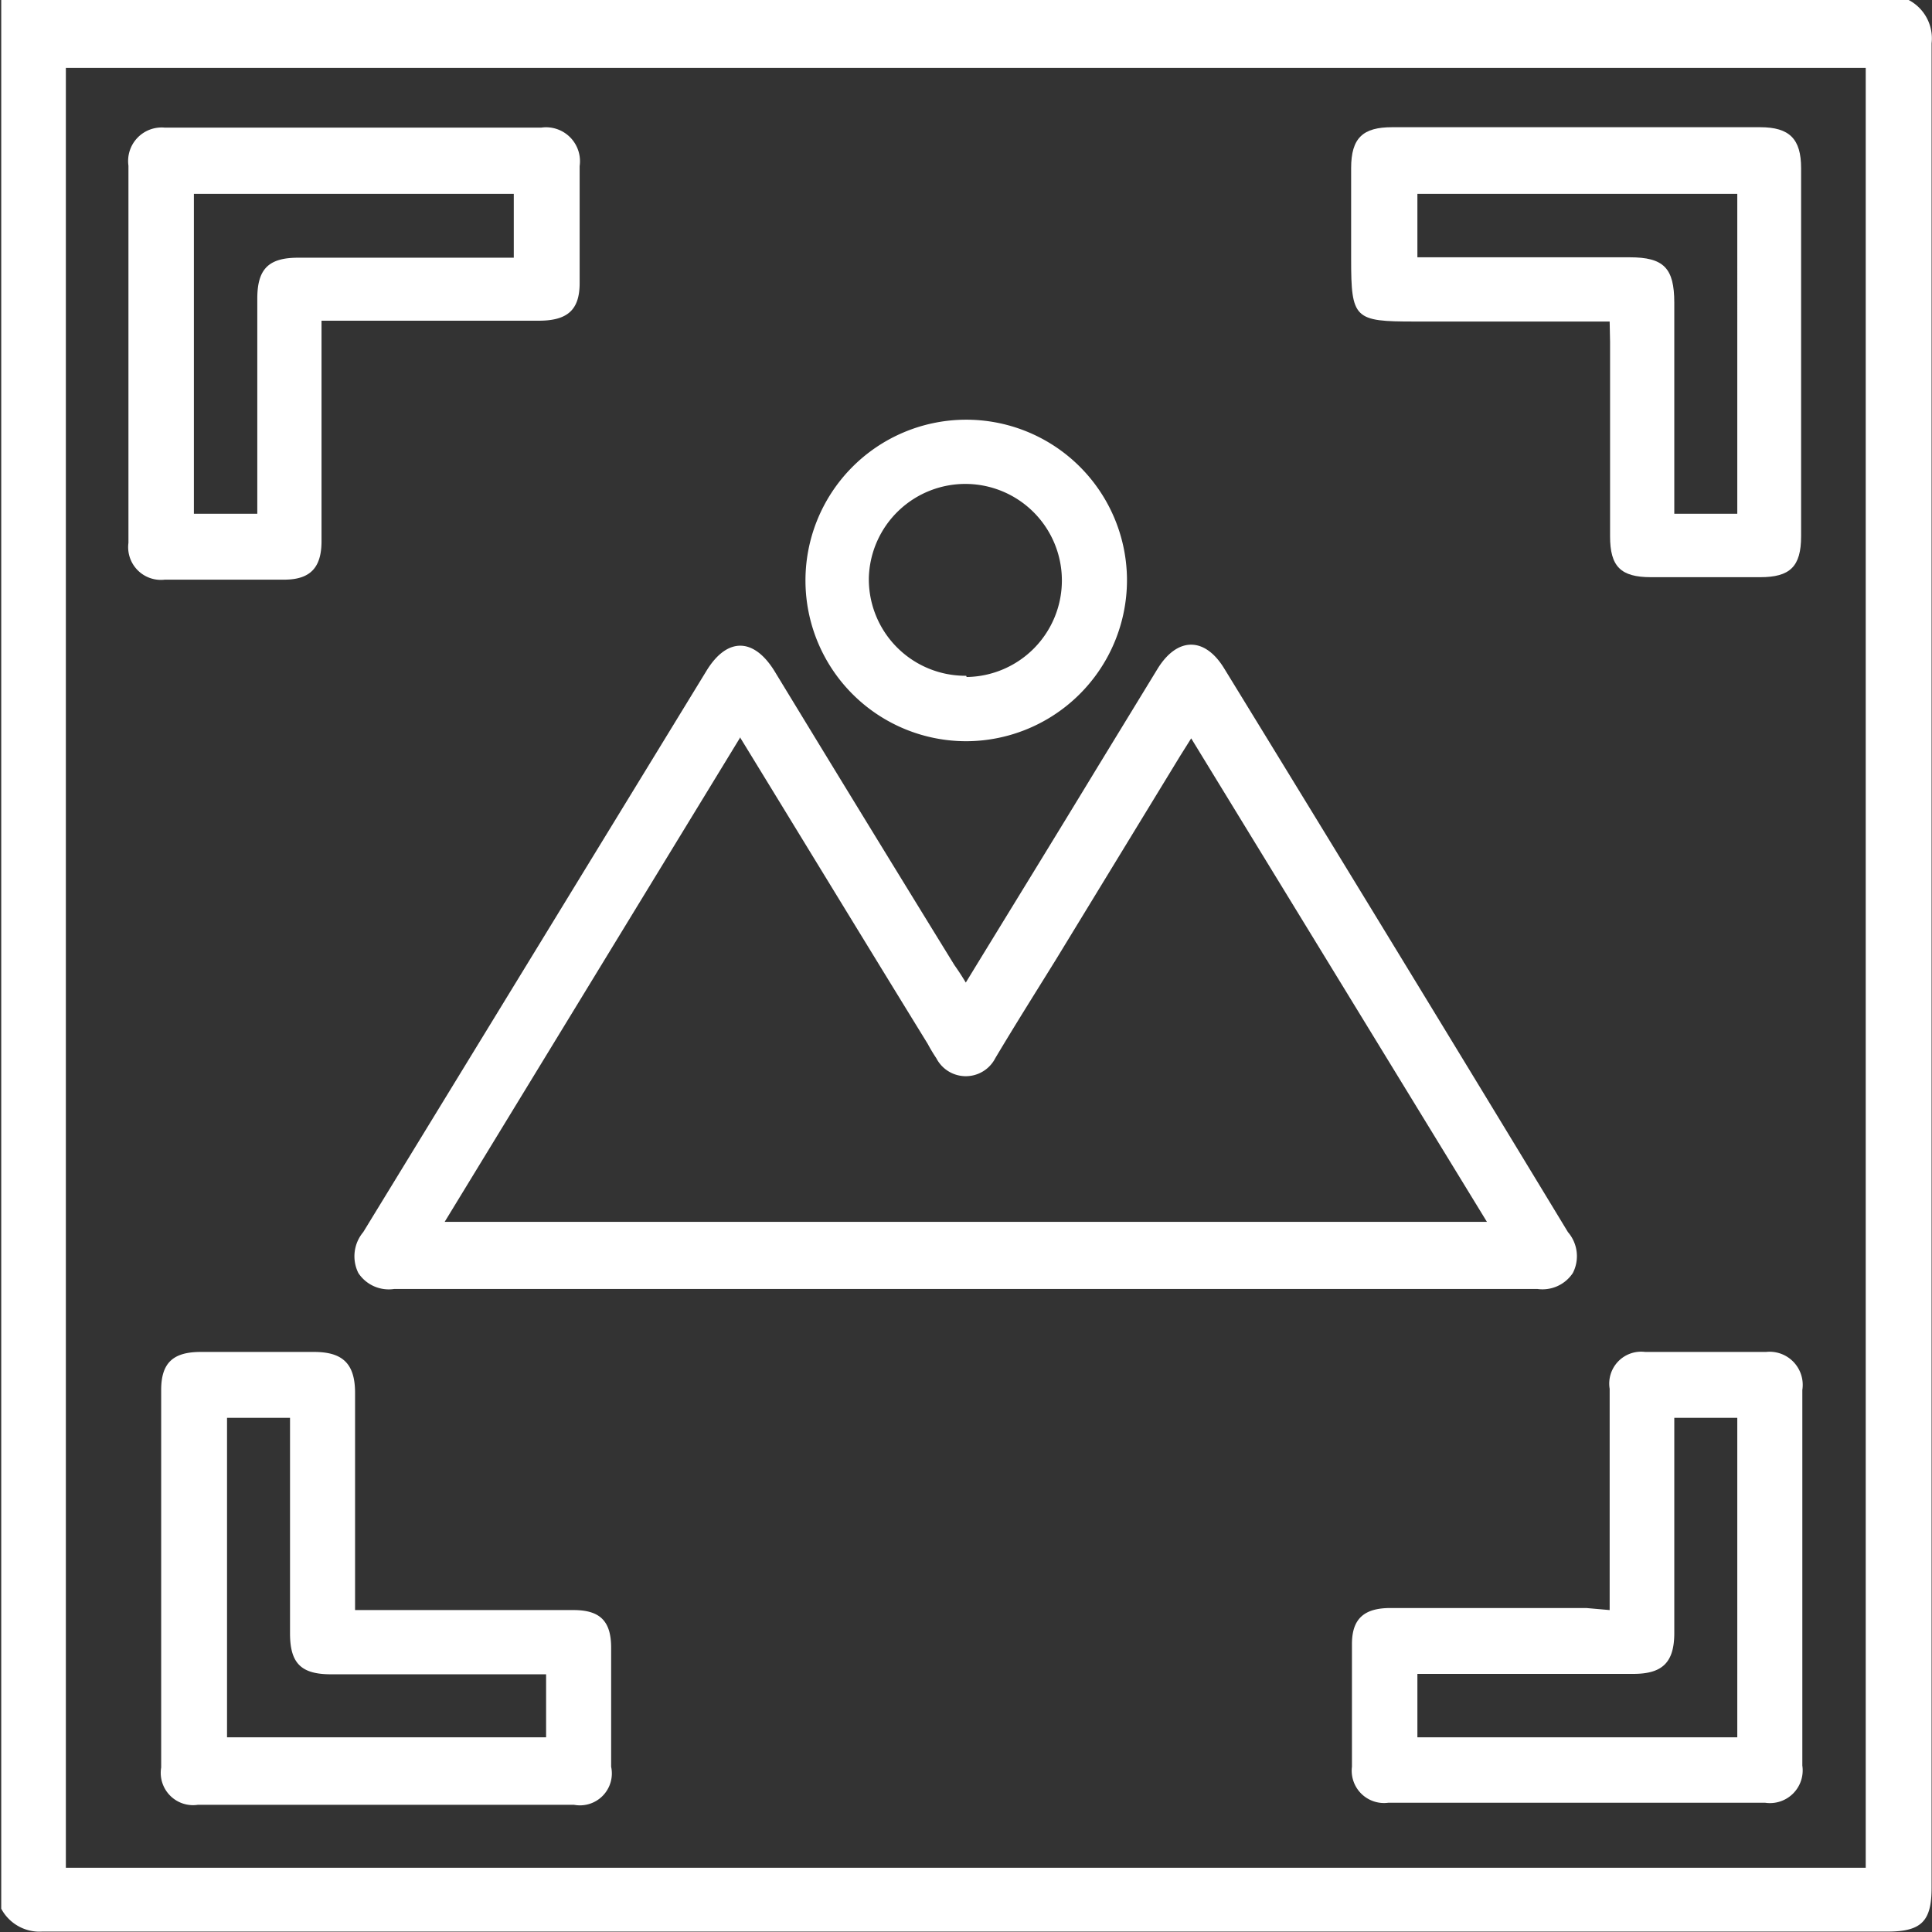 <svg id="Capa_1" data-name="Capa 1" xmlns="http://www.w3.org/2000/svg" viewBox="0 0 47.23 47.23"><rect x="0" y="0" width="47.23" height="47.23" fill="#333333" stroke="none"/><defs><style>.cls-1{fill:#fff;}</style></defs><title>video imagen</title><path class="cls-1" d="M1,48.54V1.88H47.63a1.06,1.06,0,0,1,.56,1.06q0,22.55,0,45.09c0,.82-.25,1.07-1.08,1.07H2A1.06,1.06,0,0,1,1,48.54Zm1.58-1h44v-44h-44Z" transform="translate(-0.97 -1.88)"/><path class="cls-1" d="M24.58,25.9c1.1-1.8,2.16-3.52,3.21-5.25l1.49-2.44c.48-.76,1.14-.76,1.61,0Q35.11,25.09,39.3,32a.9.9,0,0,1,.12,1,.89.89,0,0,1-.87.39H10.61A.89.89,0,0,1,9.73,33a.92.92,0,0,1,.12-1l8.39-13.72c.5-.82,1.15-.82,1.66,0q2.19,3.6,4.4,7.19C24.37,25.57,24.46,25.7,24.58,25.9Zm-5.51-6L11.84,31.75H37.32L30.09,19.93l-.27.43-3.05,5c-.49.79-1,1.6-1.47,2.39a.81.81,0,0,1-1.44,0,4.05,4.05,0,0,1-.21-.35C22.13,24.93,20.62,22.45,19.07,19.92Z" transform="translate(-0.97 -1.88)"/><path class="cls-1" d="M8.83,9.74v5.37c0,.64-.27.93-.88.94H5a.8.8,0,0,1-.89-.9V5.93A.82.82,0,0,1,5,5H14.2a.83.83,0,0,1,.94.94c0,1,0,1.91,0,2.86,0,.65-.29.92-1,.92H8.83ZM5.71,6.62v7.82H7.26v-.52c0-1.58,0-3.16,0-4.74,0-.73.28-1,1-1h5.27V6.62Z" transform="translate(-0.97 -1.88)"/><path class="cls-1" d="M40.32,9.74H35.55C34.08,9.74,34,9.68,34,8.21c0-.74,0-1.48,0-2.22s.29-1,1-1h9c.72,0,1,.29,1,1v9c0,.74-.27,1-1,1H41.33c-.74,0-1-.26-1-1,0-1.58,0-3.16,0-4.75Zm-4.7-1.57h5.19c.83,0,1.09.26,1.09,1.11v5.16h1.54V6.62H35.62Z" transform="translate(-0.97 -1.88)"/><path class="cls-1" d="M40.32,41.24v-.57c0-1.62,0-3.23,0-4.84a.78.78,0,0,1,.87-.9h2.95a.81.81,0,0,1,.89.93q0,4.59,0,9.18a.8.8,0,0,1-.91.91H34.91a.79.79,0,0,1-.89-.88c0-1,0-2,0-3,0-.62.3-.88.94-.88,1.59,0,3.19,0,4.79,0Zm3.12-4.7H41.9V41.8c0,.72-.29,1-1,1H35.62v1.55h7.82Z" transform="translate(-0.97 -1.88)"/><path class="cls-1" d="M9.63,41.24h.56c1.6,0,3.2,0,4.8,0,.65,0,.92.27.92.92q0,1.46,0,2.91A.78.78,0,0,1,15,46H5.81a.79.79,0,0,1-.9-.91V35.86c0-.65.28-.92.93-.93H8.65c.7,0,1,.29,1,1v5.32Zm4.69,1.57H9.06c-.73,0-1-.27-1-1V36.54H6.52v7.81h7.8Z" transform="translate(-0.97 -1.88)"/><path class="cls-1" d="M24.6,20A3.93,3.93,0,1,1,28.52,16,3.94,3.94,0,0,1,24.6,20Zm0-1.57A2.36,2.36,0,1,0,22.21,16,2.36,2.36,0,0,0,24.59,18.4Z" transform="translate(-0.97 -1.88)"/></svg>